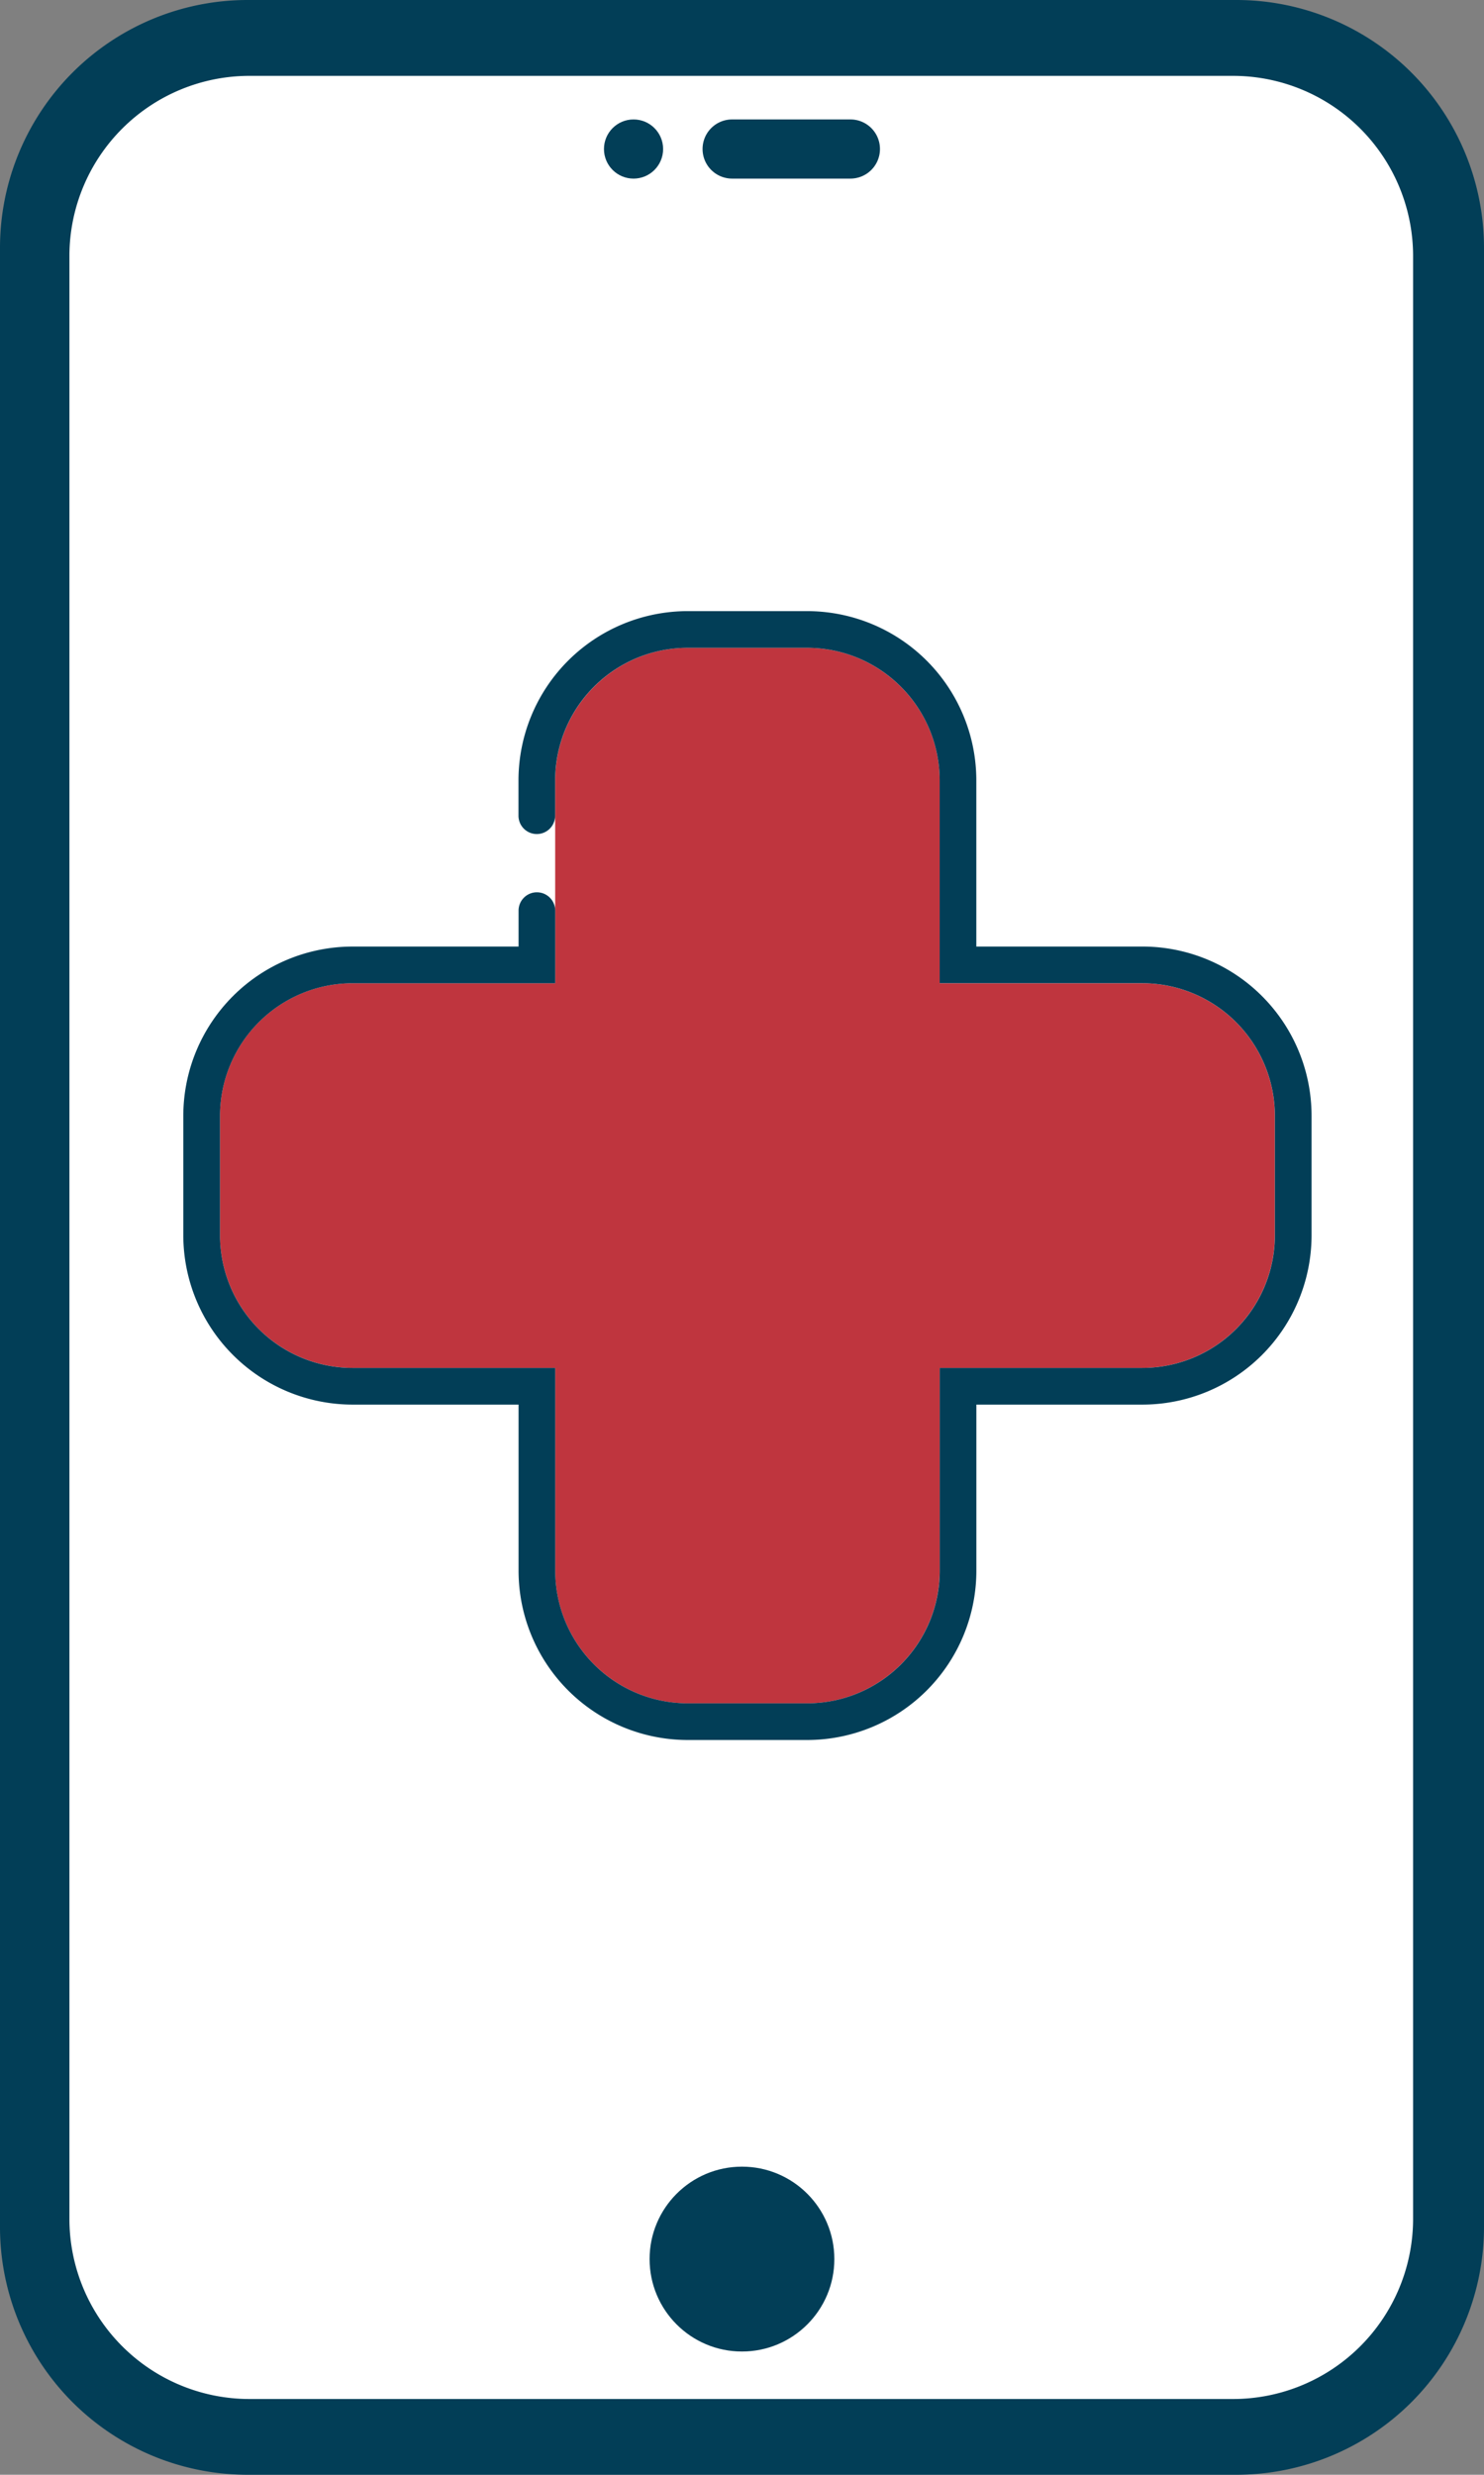 <svg id="Healthcare_Software_Developemrnt" data-name="Healthcare Software Developemrnt" xmlns="http://www.w3.org/2000/svg" width="107.937" height="179.892" viewBox="0 0 107.937 179.892">
  <rect x="0" y="0" width="107.937" height="179.892" fill="#808080" stroke="none"/>
  <rect id="Rectangle_636" data-name="Rectangle 636" width="103.299" height="173.771" rx="13" transform="translate(2.711 2.353)" fill="#fff"/>
  <path id="Path_158" data-name="Path 158" d="M-472.114,369.238h-8.6a2.149,2.149,0,0,0-2.151,2.151,2.149,2.149,0,0,0,2.151,2.15h8.6a2.149,2.149,0,0,0,2.151-2.15A2.149,2.149,0,0,0-472.114,369.238Z" transform="translate(533.966 -360.556)" fill="#023e57"/>
  <ellipse id="Ellipse_72" data-name="Ellipse 72" cx="6.719" cy="6.719" rx="6.719" ry="6.719" transform="translate(47.247 157.496)" fill="#023e57"/>
  <ellipse id="Ellipse_73" data-name="Ellipse 73" cx="2.151" cy="2.151" rx="2.151" ry="2.151" transform="translate(43.929 8.682)" fill="#023e57"/>
  <path id="Path_159" data-name="Path 159" d="M-457.708,358.23h-71.955a18.014,18.014,0,0,0-17.991,17.991v143.91a18.008,18.008,0,0,0,17.991,17.991h71.955a18.014,18.014,0,0,0,17.991-17.991V376.221A18.019,18.019,0,0,0-457.708,358.23Zm12.833,161.285a13.1,13.1,0,0,1-13.1,13.1h-71.53a13.1,13.1,0,0,1-13.1-13.1V376.845a13.1,13.1,0,0,1,13.1-13.1h71.53a13.1,13.1,0,0,1,13.1,13.1Z" transform="translate(547.654 -358.23)" fill="#023e57"/>
  <path id="Path_160" data-name="Path 160" d="M-460.289,442.316H-475.02V427.579a9.655,9.655,0,0,0-9.645-9.645h-8.679a9.655,9.655,0,0,0-9.645,9.645v14.737h-14.738a9.654,9.654,0,0,0-9.645,9.639v8.679a9.655,9.655,0,0,0,9.645,9.645h14.738v14.737a9.656,9.656,0,0,0,9.645,9.646h8.679a9.655,9.655,0,0,0,9.645-9.646V470.28h14.731a9.655,9.655,0,0,0,9.645-9.645v-8.679A9.654,9.654,0,0,0-460.289,442.316Z" transform="translate(543.369 -370.844)" fill="#bf353e"/>
  <path id="Path_161" data-name="Path 161" d="M-461,438.936h-12.071V426.865a12.311,12.311,0,0,0-12.311-12.312h-8.679a12.312,12.312,0,0,0-12.311,12.312v2.559a1.333,1.333,0,0,0,1.333,1.333h0a1.333,1.333,0,0,0,1.333-1.333v-2.559a9.645,9.645,0,0,1,9.646-9.645h8.679a9.645,9.645,0,0,1,9.645,9.645V441.6H-461a9.654,9.654,0,0,1,9.645,9.639v8.679A9.646,9.646,0,0,1-461,469.566h-14.731V484.3a9.645,9.645,0,0,1-9.645,9.645h-8.679A9.645,9.645,0,0,1-503.7,484.3V469.566h-14.738a9.646,9.646,0,0,1-9.645-9.645v-8.679a9.654,9.654,0,0,1,9.645-9.639H-503.7v-5.278a1.333,1.333,0,0,0-1.333-1.333h0a1.332,1.332,0,0,0-1.333,1.333v2.612h-12.072a12.312,12.312,0,0,0-12.312,12.311v8.673a12.325,12.325,0,0,0,12.312,12.311h12.072V484.3a12.311,12.311,0,0,0,12.311,12.312h8.679A12.311,12.311,0,0,0-473.068,484.3V472.232H-461a12.312,12.312,0,0,0,12.311-12.312v-8.678A12.3,12.3,0,0,0-461,438.936Z" transform="translate(544.083 -370.13)" fill="#023e57"/>
</svg>
